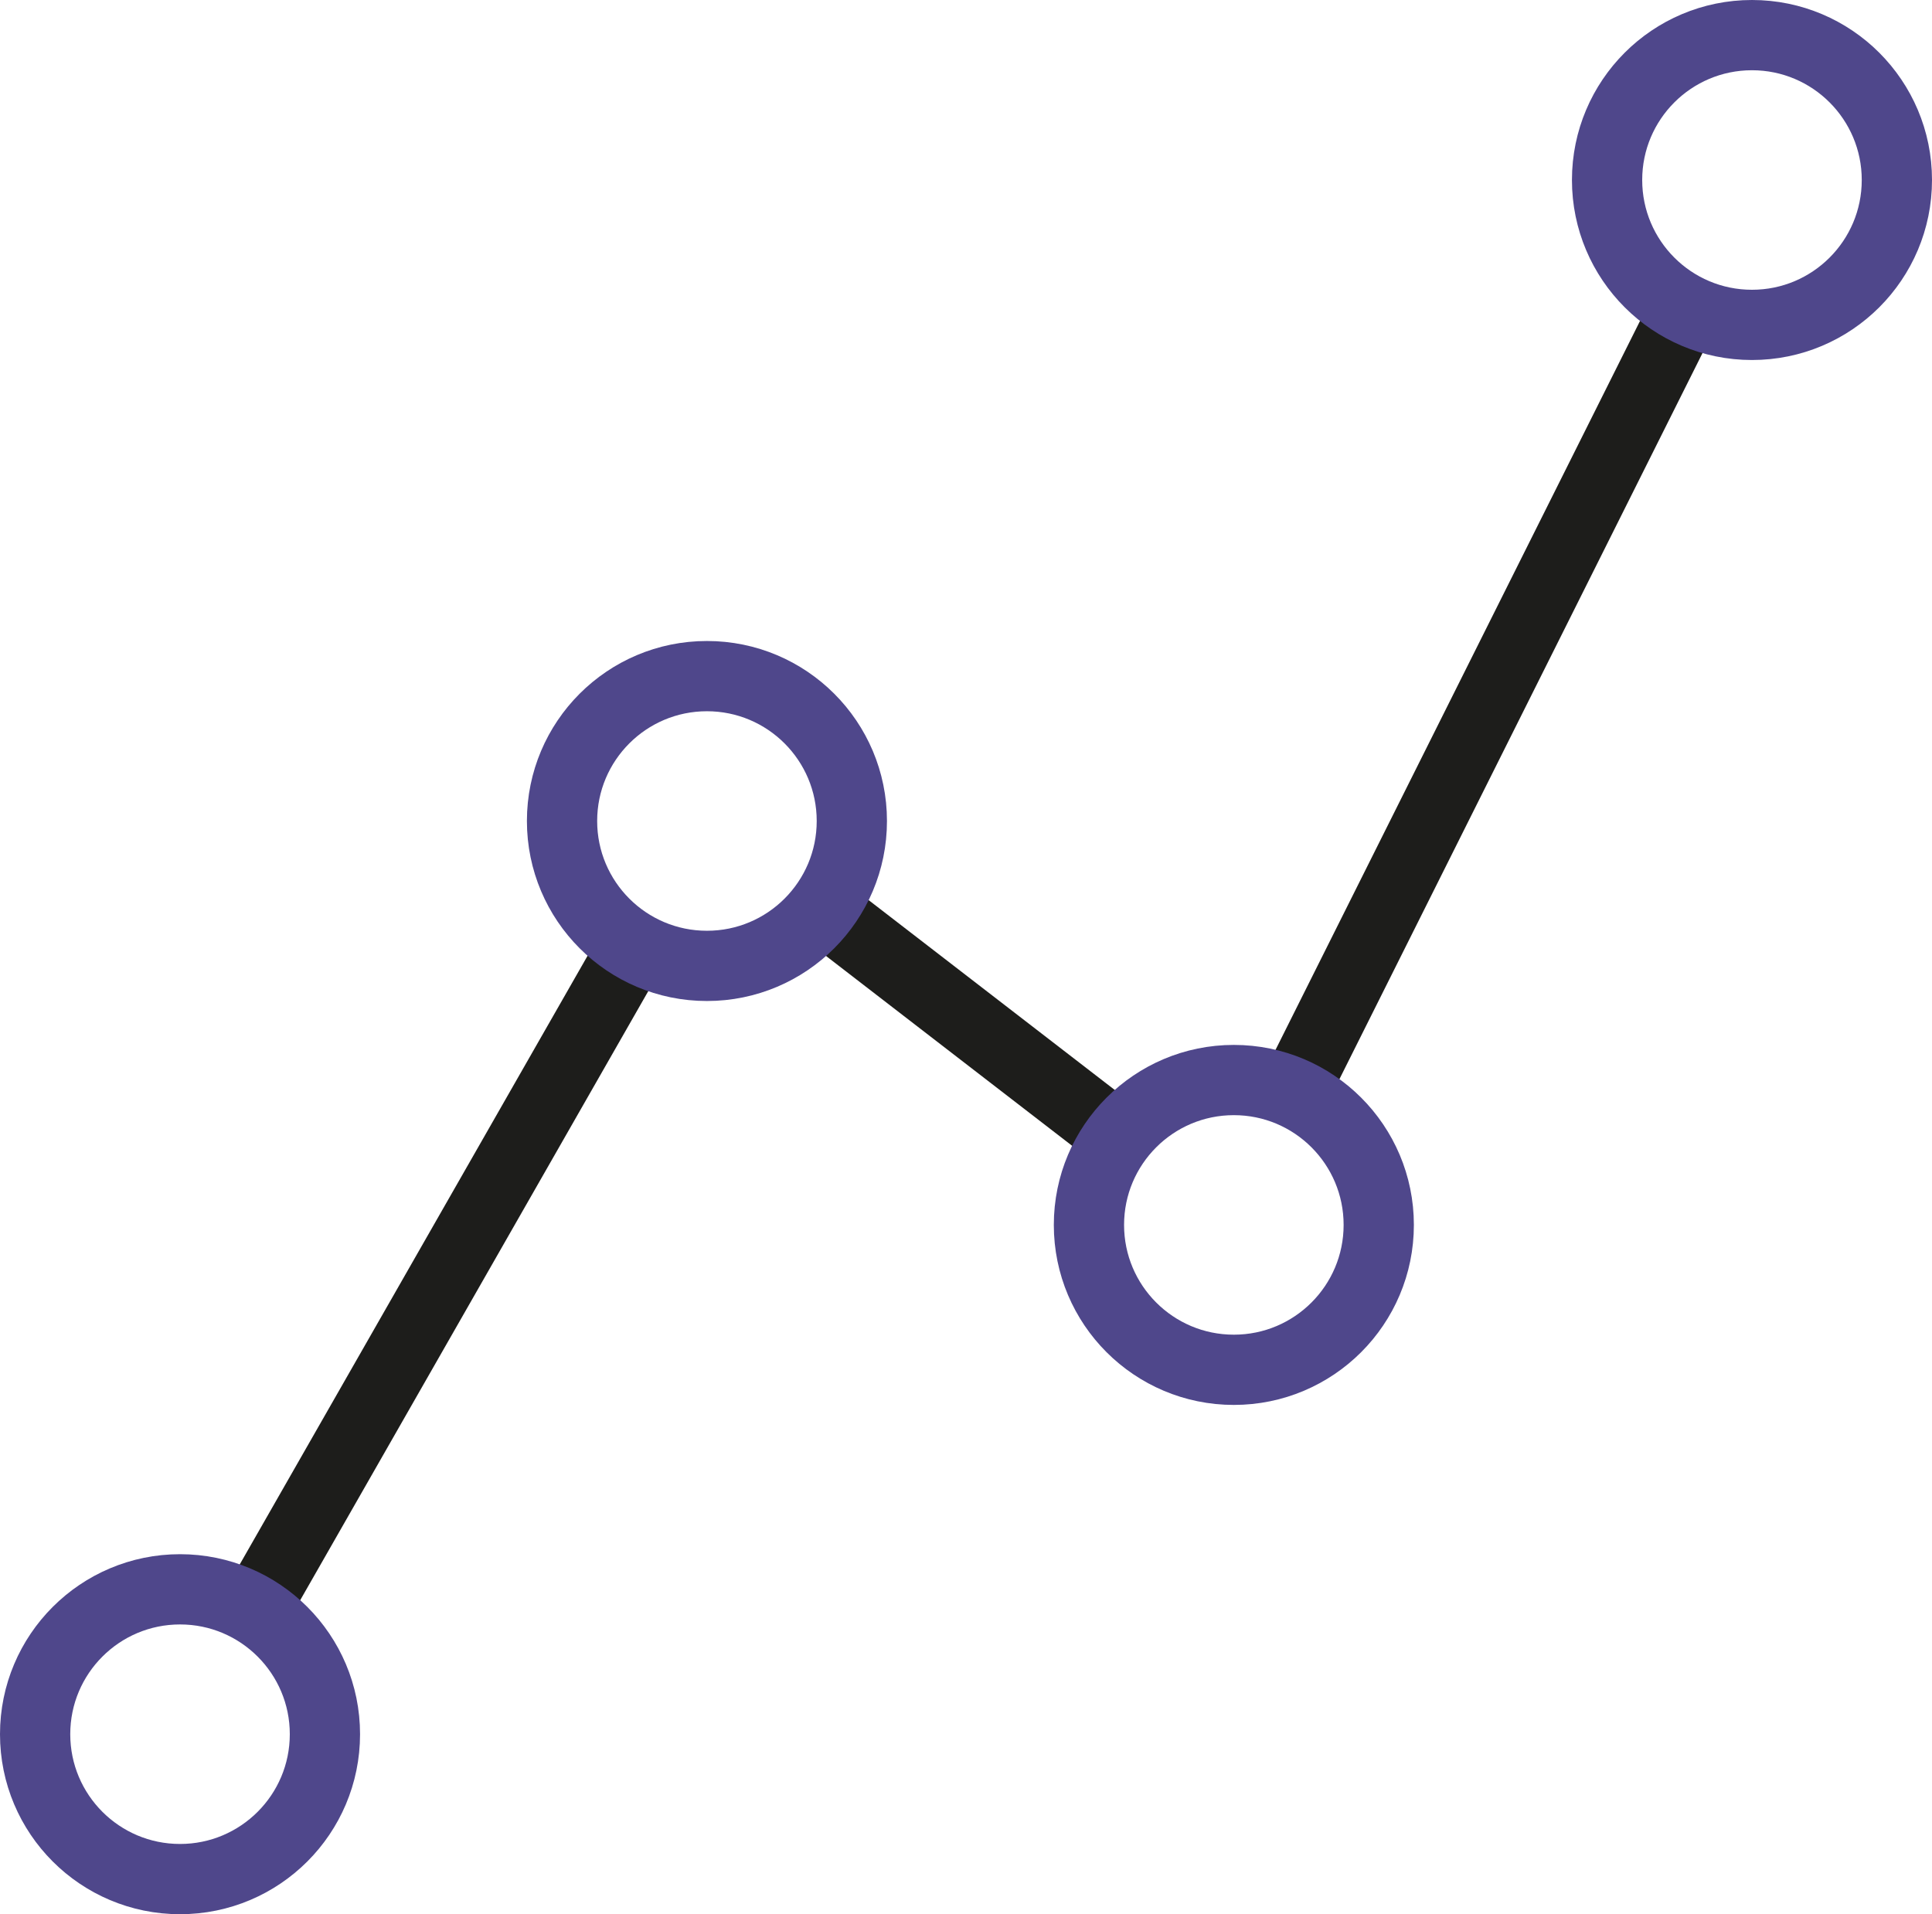 <svg xmlns="http://www.w3.org/2000/svg" fill="none" viewBox="0 0 220 218">
  <path class="mutant-stroke" stroke="#1D1D1B" stroke-width="8" d="M192 35l-45 90m-19 5l-35-27m-21 5l-44 77"/>
  <circle cx="140.5" cy="139.5" r="16.5" stroke="#4F478B" stroke-width="8"/>
  <circle cx="80.5" cy="93.5" r="16.5" stroke="#4F478B" stroke-width="8"/>
  <circle cx="20.5" cy="197.5" r="16.5" stroke="#4F478B" stroke-width="8"/>
  <circle cx="199.5" cy="20.5" r="16.5" stroke="#4F478B" stroke-width="8"/>
</svg>